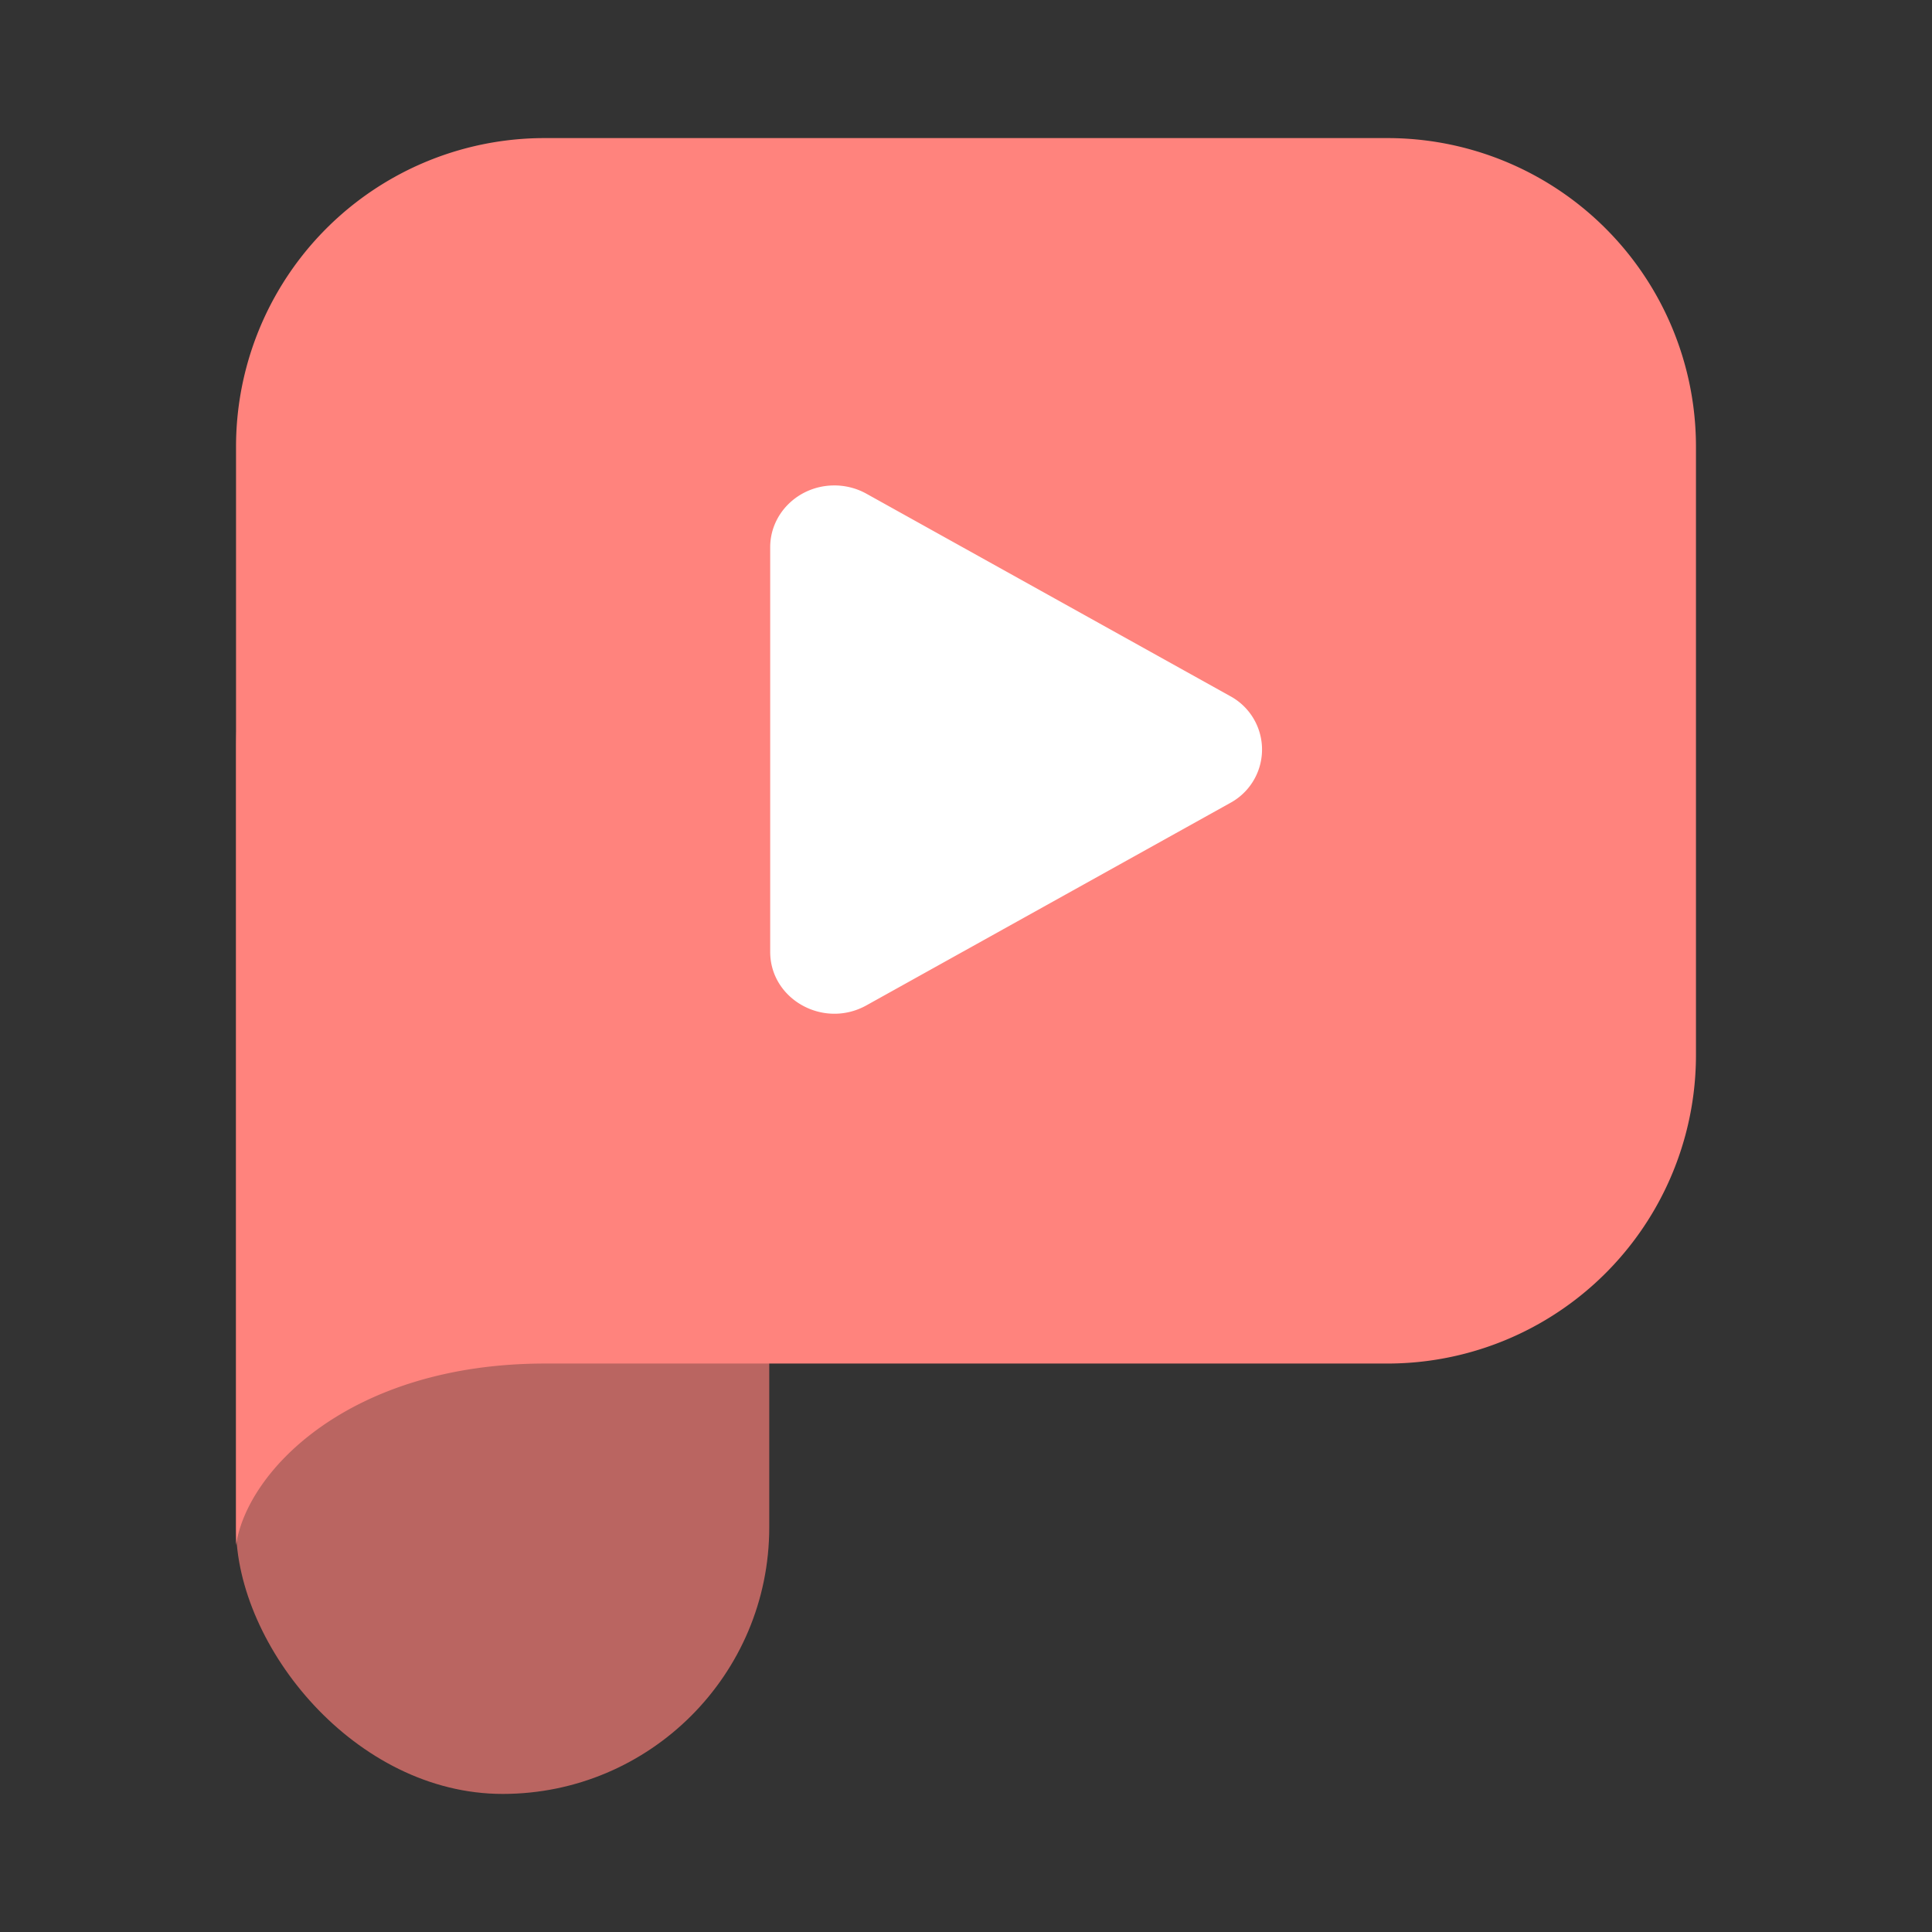 <svg xmlns="http://www.w3.org/2000/svg" id="svg2" width="192" height="192" version="1.1"><rect width="100%" height="100%" fill="#333333" stroke="none"/><g id="layer1" transform="translate(0 -860.362)"><rect id="rect943" width="52.99" height="130.57" x="23.457" y="908.07" rx="26.495" ry="26.495" style="fill:#ba6561;fill-opacity:1;stroke-width:27.257;stroke-linecap:round;stroke-linejoin:round;stroke-dashoffset:6;paint-order:stroke fill markers;stop-color:#000"/><path id="path945" d="M54.185 874.085h83.63a30.66 30.66 0 0 1 30.728 30.727v60.329a30.66 30.66 0 0 1-30.728 30.728h-83.63c-19.388 0-29.638 10.639-30.728 18.049V904.812a30.66 30.66 0 0 1 30.728-30.727z" style="fill:#ff837d;fill-opacity:1;stroke-width:24.012;stroke-linecap:round;stroke-linejoin:round;stroke-dashoffset:6;paint-order:stroke fill markers;stop-color:#000"/><path id="path955" d="M82.808 908.605c-3.478.057-6.266 2.79-6.267 6.142v40.207c.001 4.728 5.311 7.684 9.561 5.321l36.13-20.103a6.036 6.036 0 0 0 0-10.643l-36.13-20.103c-1-.557-2.14-.84-3.294-.821z" style="color:#000;font-style:normal;font-variant:normal;font-weight:400;font-stretch:normal;font-size:medium;line-height:normal;font-family:sans-serif;font-variant-ligatures:normal;font-variant-position:normal;font-variant-caps:normal;font-variant-numeric:normal;font-variant-alternates:normal;font-variant-east-asian:normal;font-feature-settings:normal;font-variation-settings:normal;text-indent:0;text-align:start;text-decoration:none;text-decoration-line:none;text-decoration-style:solid;text-decoration-color:#000;letter-spacing:normal;word-spacing:normal;text-transform:none;writing-mode:lr-tb;direction:ltr;text-orientation:mixed;dominant-baseline:auto;baseline-shift:baseline;text-anchor:start;white-space:normal;shape-padding:0;shape-margin:0;inline-size:0;clip-rule:nonzero;display:inline;overflow:visible;visibility:visible;isolation:auto;mix-blend-mode:normal;color-interpolation:sRGB;color-interpolation-filters:linearRGB;solid-color:#000;solid-opacity:1;vector-effect:none;fill:#fff;fill-opacity:1;fill-rule:nonzero;stroke:none;stroke-width:12.517;stroke-linecap:round;stroke-linejoin:round;stroke-miterlimit:4;stroke-dasharray:none;stroke-dashoffset:6;stroke-opacity:1;paint-order:stroke fill markers;color-rendering:auto;image-rendering:auto;shape-rendering:auto;text-rendering:auto;enable-background:accumulate;stop-color:#000"/></g><style id="style853" type="text/css">.st0{fill:#fff}</style></svg>